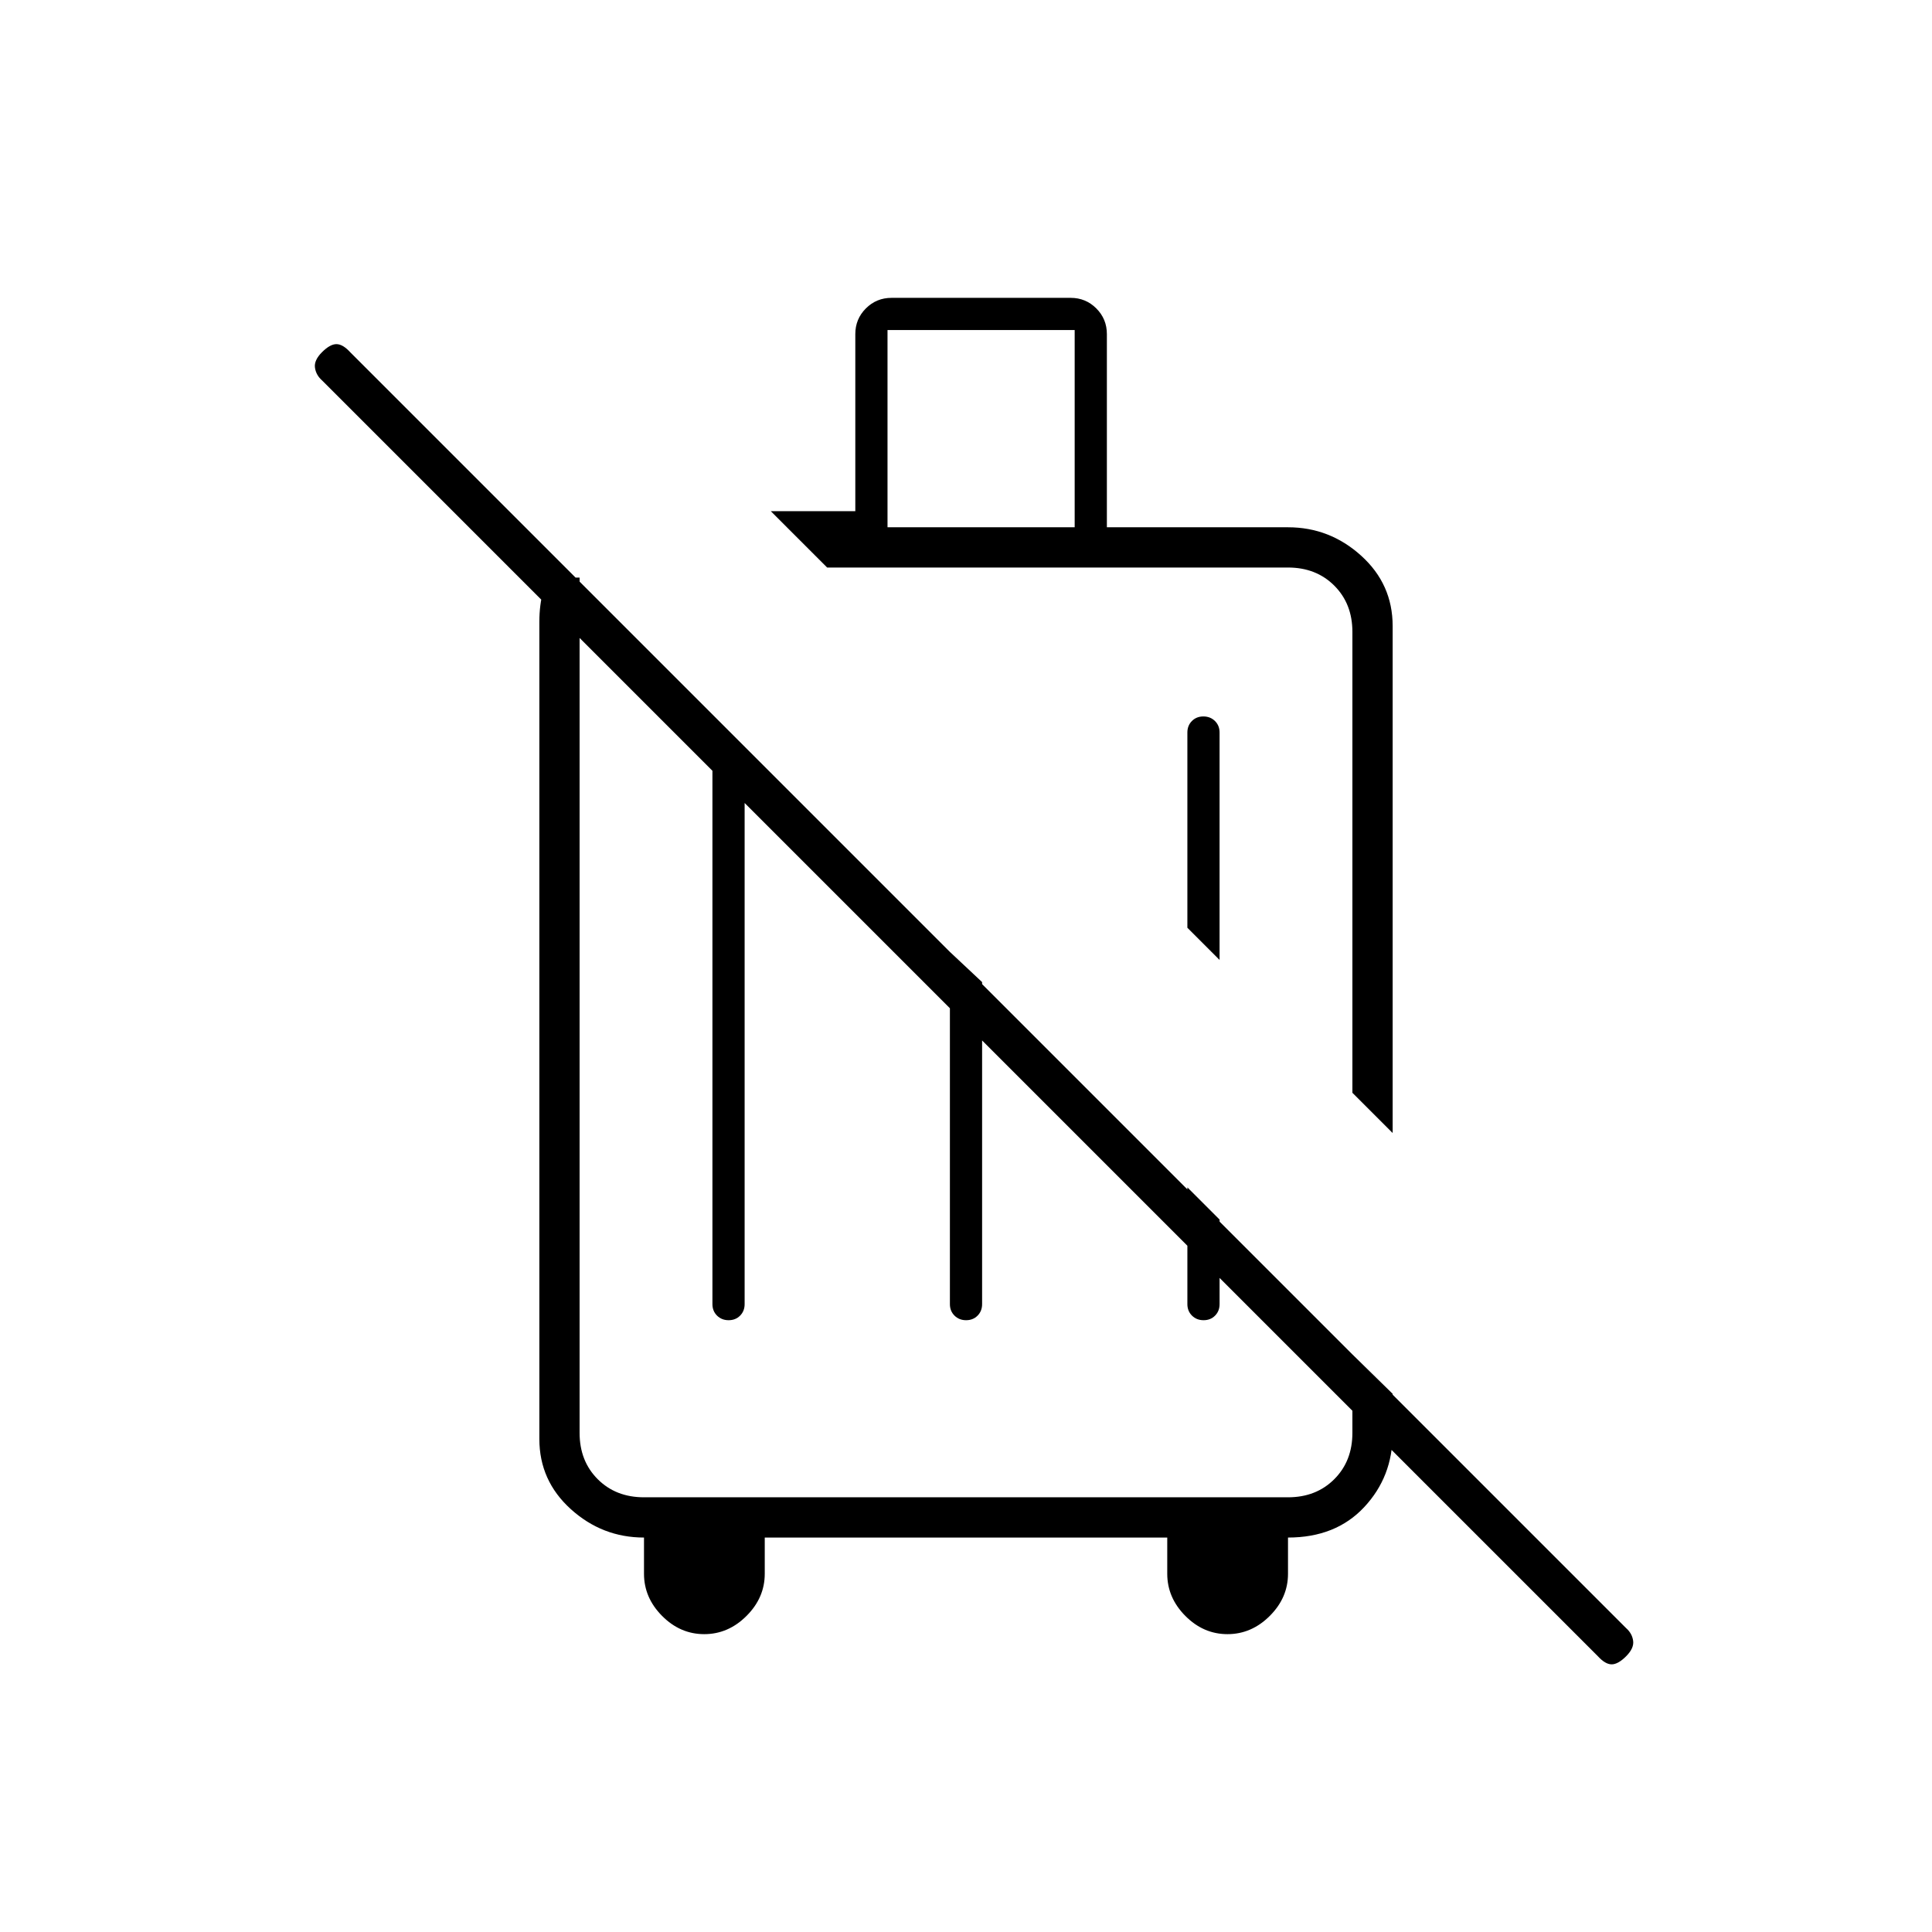 <svg xmlns="http://www.w3.org/2000/svg" height="20" viewBox="0 -960 960 960" width="20"><path d="m692-397-20-20v-229q0-14-9-23t-23-9H411l-28-28h42v-88q0-7.5 5.25-12.75T443-812h89q7.5 0 12.75 5.25T550-794v96h90q20.75 0 36.375 14.14Q692-669.721 692-648.951V-397Zm-86-86-16-16v-97q0-3.467 2.253-5.733 2.254-2.267 5.7-2.267 3.447 0 5.747 2.267 2.3 2.266 2.3 5.733v113ZM441-698h93v-98h-93v98Zm-91.07 550Q338-148 329-157.05T320-178v-18q-20.75 0-36.375-14.125T268-245v-406q0-8.492 2-15.746T275-684l11 11h17-15v425q0 14 9 23t23 9h320q14 0 23-9t9-23v-39l20 19.579v19.895q0 21.276-14.125 36.401Q663.75-196 640-196v18q0 11.9-9.07 20.95-9.07 9.05-21 9.05T589-157.05q-9-9.05-9-20.95v-18H380v18q0 11.9-9.07 20.95-9.07 9.05-21 9.05Zm12.117-156q-3.447 0-5.747-2.267-2.3-2.266-2.3-5.733v-272h16v272q0 3.467-2.253 5.733-2.254 2.267-5.7 2.267Zm118 0q-3.447 0-5.747-2.267-2.3-2.266-2.3-5.733v-175l16 15v160q0 3.467-2.253 5.733-2.254 2.267-5.7 2.267Zm118 0q-3.447 0-5.747-2.267-2.3-2.266-2.3-5.733v-58l16 16v42q0 3.467-2.253 5.733-2.254 2.267-5.7 2.267ZM541-547Zm-60 98Zm313 312L160-771q-3-2.667-3.5-6.333Q156-781 160-785t7.167-4q3.166 0 6.833 4l634 634q3 2.636 3.5 6.318Q812-141 808-137t-7.167 4q-3.166 0-6.833-4Z"/></svg>